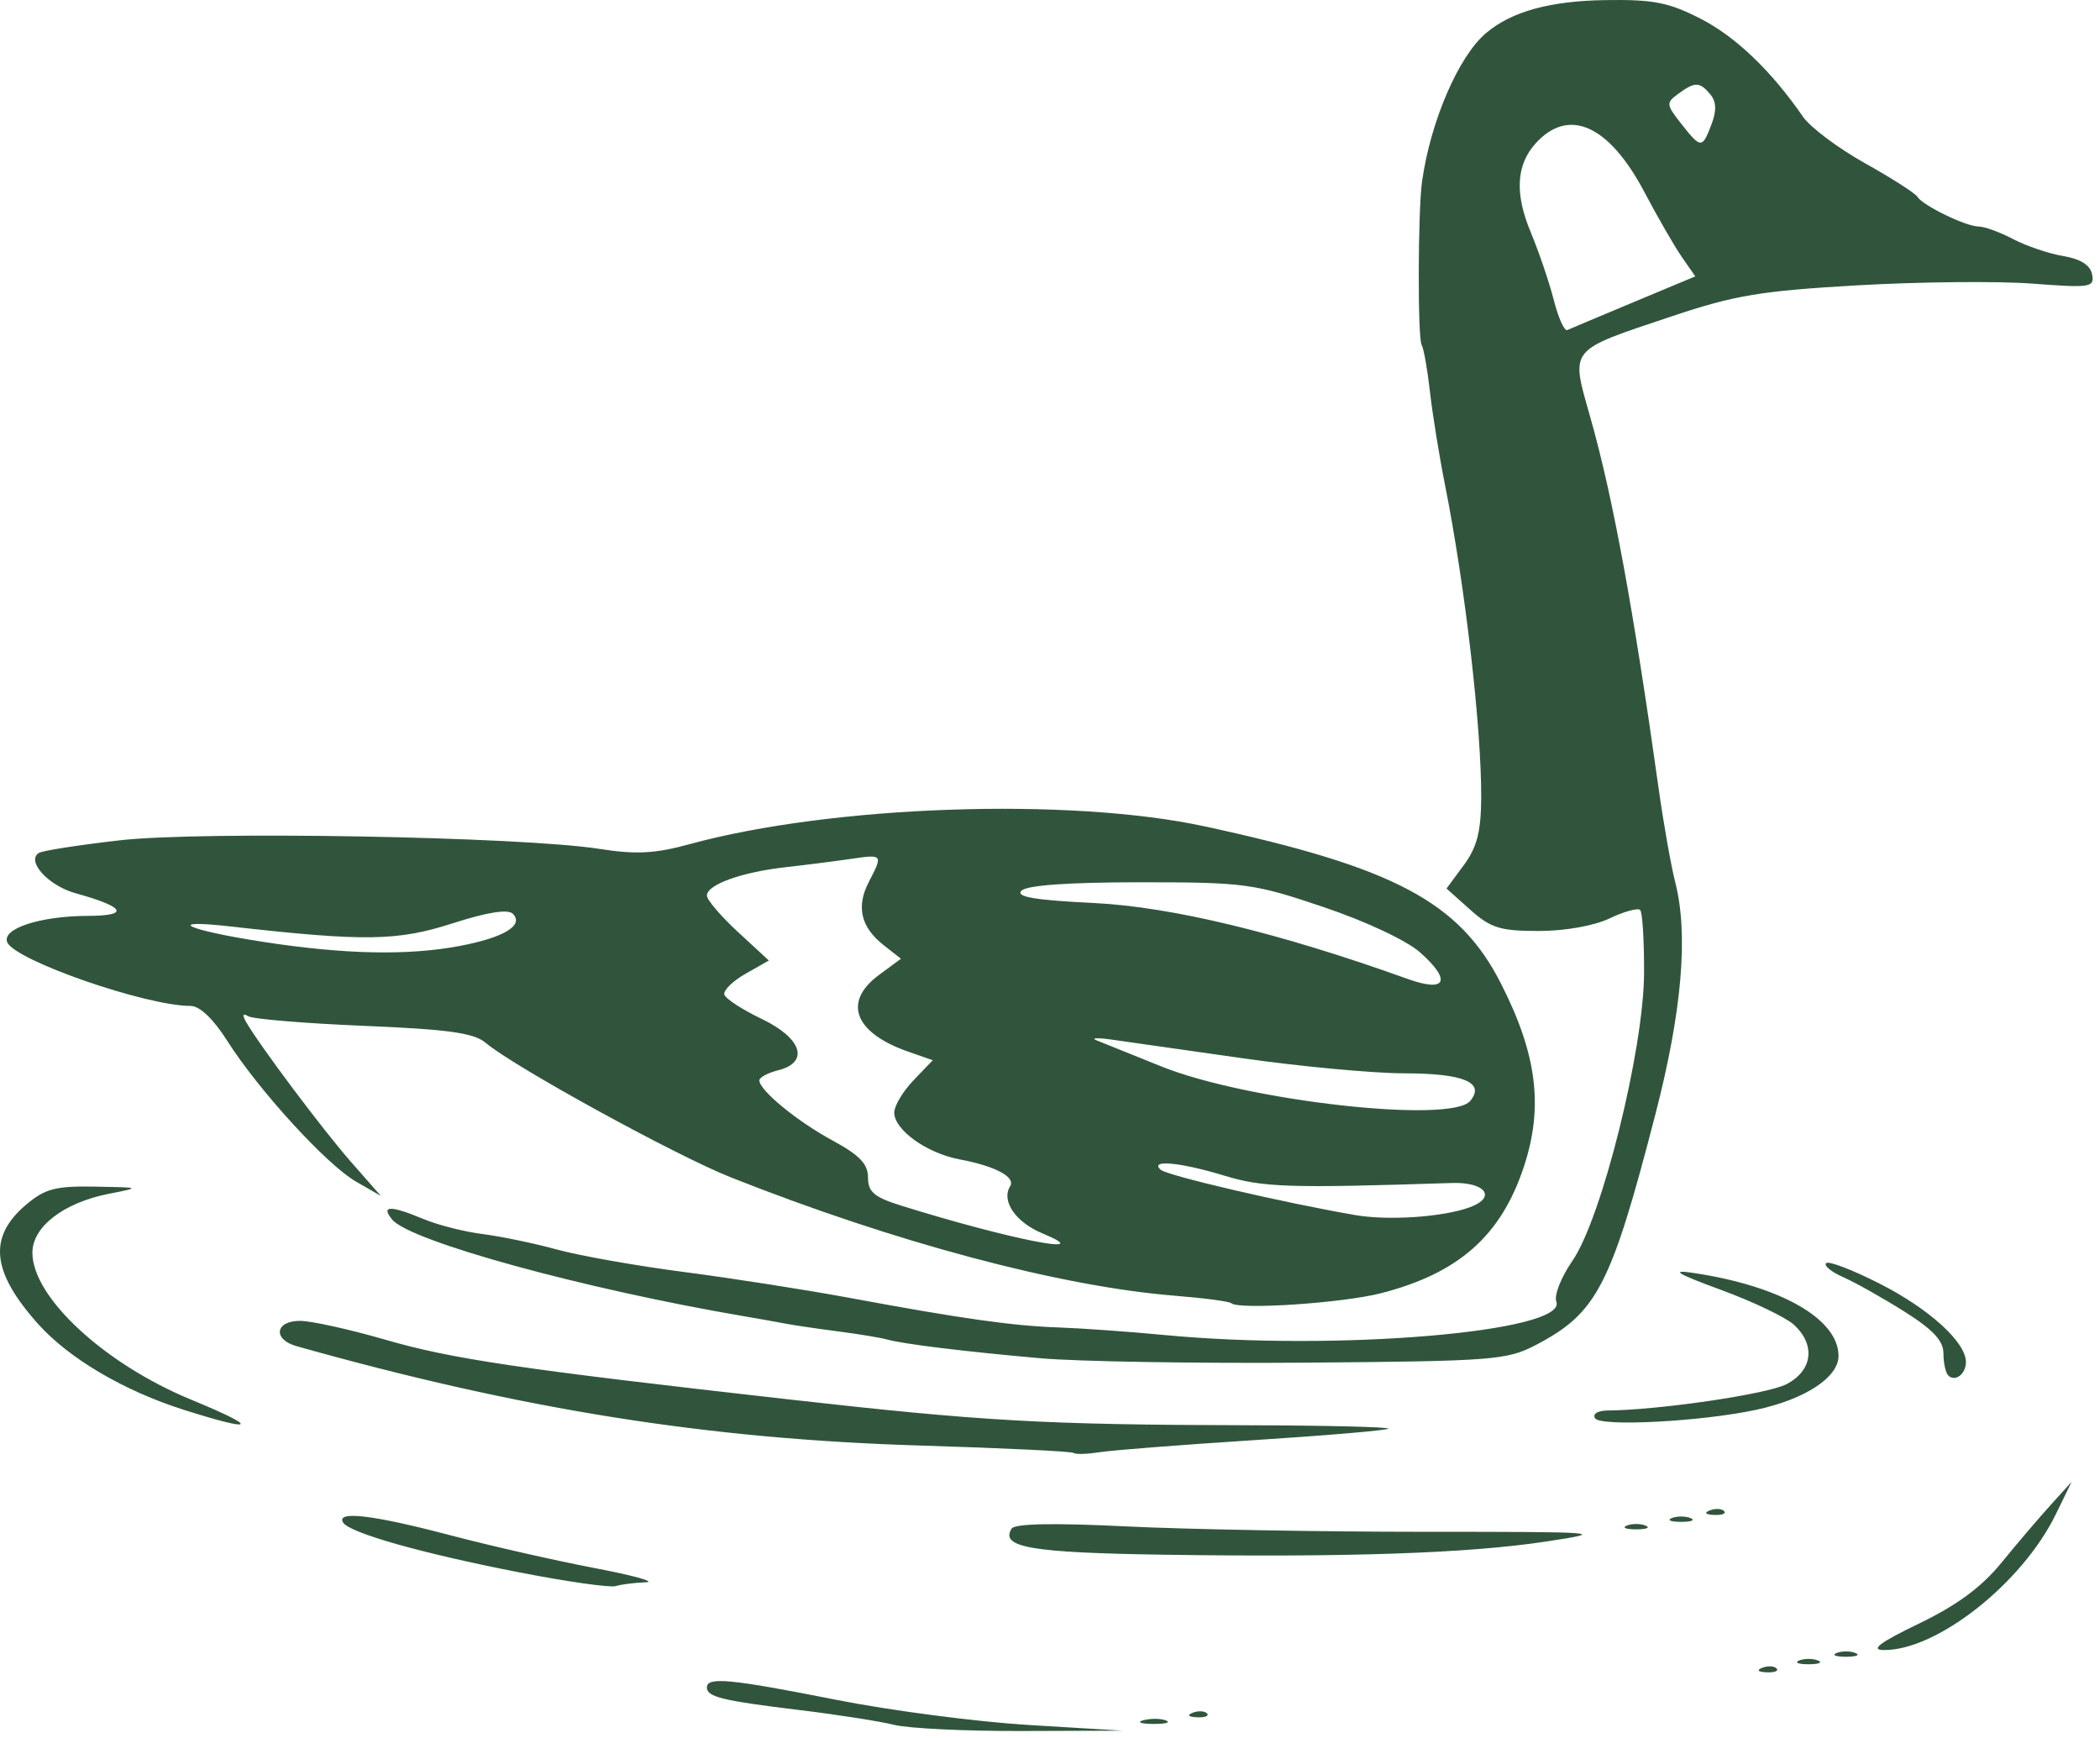 <?xml version="1.0" encoding="UTF-8" standalone="no"?><!DOCTYPE svg PUBLIC "-//W3C//DTD SVG 1.1//EN" "http://www.w3.org/Graphics/SVG/1.1/DTD/svg11.dtd"><svg width="100%" height="100%" viewBox="0 0 180 149" version="1.1" xmlns="http://www.w3.org/2000/svg" xmlns:xlink="http://www.w3.org/1999/xlink" xml:space="preserve" xmlns:serif="http://www.serif.com/" style="fill-rule:evenodd;clip-rule:evenodd;stroke-linejoin:round;stroke-miterlimit:2;"><path id="Floating-Goose-Outlines" serif:id="Floating Goose Outlines" d="M76.65,147.842c-1.236,-0.306 -4.85,-0.872 -8.029,-1.258c-6.724,-0.815 -8.03,-1.133 -8.03,-1.952c0,-0.927 2.015,-0.733 11.104,1.067c4.625,0.917 12.041,1.885 16.478,2.153l8.069,0.487l-8.672,0.029c-4.769,0.017 -9.683,-0.22 -10.92,-0.526l0,0Zm21.371,-0.4c0.625,-0.163 1.492,-0.152 1.927,0.024c0.435,0.176 -0.076,0.309 -1.136,0.296c-1.06,-0.013 -1.416,-0.157 -0.791,-0.32l-0,0Zm4.203,-0.636c0.464,-0.186 1.018,-0.163 1.231,0.051c0.214,0.213 -0.166,0.365 -0.843,0.337c-0.748,-0.031 -0.9,-0.183 -0.388,-0.388l0,0Zm48.82,-3.854c0.464,-0.186 1.018,-0.163 1.231,0.051c0.213,0.213 -0.166,0.365 -0.843,0.337c-0.748,-0.031 -0.901,-0.183 -0.388,-0.388l-0,-0Zm3.171,-0.629c0.442,-0.178 1.165,-0.178 1.606,-0c0.442,0.178 0.081,0.324 -0.803,0.324c-0.883,-0 -1.244,-0.146 -0.803,-0.324Zm3.212,-0.643c0.442,-0.178 1.165,-0.178 1.606,0c0.442,0.179 0.081,0.324 -0.803,0.324c-0.883,0 -1.244,-0.145 -0.803,-0.324Zm7.055,-2.519c3.272,-1.58 5.361,-3.121 7.066,-5.211c1.331,-1.633 3.23,-3.862 4.221,-4.954l1.8,-1.986l-1.364,2.794c-2.891,5.92 -10.219,11.69 -14.763,11.624c-1.158,-0.017 -0.31,-0.65 3.04,-2.267Zm-119.95,-4.386c-8.357,-1.628 -14.572,-3.385 -15.121,-4.274c-0.64,-1.034 2.544,-0.661 9.109,1.069c3.483,0.917 9.079,2.191 12.436,2.83c3.356,0.639 5.331,1.189 4.388,1.222c-0.942,0.033 -2.099,0.18 -2.569,0.326c-0.471,0.147 -4.18,-0.381 -8.243,-1.173Zm55.291,-1.517c-11.448,-0.169 -14.112,-0.623 -13.117,-2.234c0.269,-0.435 3.585,-0.501 9.789,-0.195c5.161,0.254 16.609,0.464 25.442,0.465c15.521,0.002 15.876,0.03 10.599,0.832c-6.63,1.009 -16.962,1.366 -32.713,1.133l0,-0.001Zm39.618,-2.498c0.442,-0.178 1.164,-0.178 1.606,0c0.442,0.179 0.08,0.324 -0.803,0.324c-0.883,0 -1.244,-0.145 -0.803,-0.324Zm3.854,-0.642c0.442,-0.178 1.165,-0.178 1.606,-0c0.442,0.178 0.081,0.324 -0.803,0.324c-0.883,-0 -1.244,-0.146 -0.803,-0.324Zm3.252,-0.656c0.464,-0.185 1.018,-0.162 1.231,0.051c0.214,0.213 -0.166,0.365 -0.843,0.337c-0.748,-0.031 -0.9,-0.183 -0.388,-0.388l0,0Zm-54.526,-4.928c-0.152,-0.134 -6.057,-0.419 -13.123,-0.633c-18.278,-0.555 -34.176,-3.087 -53.476,-8.517c-2.076,-0.584 -1.838,-2.188 0.321,-2.169c0.972,0.009 4.223,0.728 7.227,1.598c5.787,1.678 11.471,2.52 34.687,5.138c16.561,1.868 21.824,2.165 39.131,2.21c6.86,0.017 12.352,0.15 12.205,0.294c-0.148,0.144 -5.327,0.587 -11.509,0.984c-6.183,0.397 -12.13,0.861 -13.215,1.03c-1.085,0.17 -2.097,0.199 -2.248,0.065l-0,-0Zm-76.258,-3.693c-5.148,-1.63 -9.867,-4.413 -12.513,-7.379c-3.997,-4.48 -4.284,-7.453 -0.988,-10.226c1.604,-1.35 2.517,-1.588 5.865,-1.529c3.961,0.071 3.963,0.071 1.217,0.613c-3.897,0.767 -6.566,2.822 -6.566,5.054c0,3.82 6.177,9.534 13.623,12.601c5.896,2.428 5.592,2.84 -0.638,0.866Zm120.955,0.721c-0.229,-0.371 0.239,-0.659 1.079,-0.665c4.38,-0.033 13.672,-1.398 15.322,-2.251c2.258,-1.168 2.53,-3.392 0.626,-5.115c-0.701,-0.634 -3.519,-1.977 -6.263,-2.985c-3.716,-1.364 -4.334,-1.735 -2.42,-1.453c7.534,1.11 12.526,3.95 12.526,7.127c-0,1.833 -2.847,3.704 -7.012,4.608c-4.676,1.015 -13.399,1.477 -13.858,0.734Zm30.274,-3.669c-0.226,-0.226 -0.411,-1.077 -0.411,-1.89c-0,-1.087 -0.895,-2.042 -3.372,-3.601c-1.855,-1.167 -4.205,-2.488 -5.222,-2.935c-1.018,-0.446 -1.675,-0.987 -1.462,-1.2c0.214,-0.214 2.307,0.592 4.652,1.79c4.222,2.157 7.331,4.994 7.331,6.687c0,1.032 -0.929,1.736 -1.516,1.149Zm-77.816,-1.474c-6.58,-0.584 -11.757,-1.219 -13.168,-1.615c-0.53,-0.149 -2.409,-0.458 -4.176,-0.688c-1.766,-0.229 -3.789,-0.528 -4.496,-0.664c-0.707,-0.136 -2.297,-0.419 -3.533,-0.63c-13.72,-2.332 -28.643,-6.429 -30.184,-8.286c-1.014,-1.221 -0.153,-1.236 2.696,-0.045c1.22,0.51 3.496,1.087 5.057,1.283c1.561,0.197 4.429,0.794 6.372,1.327c1.943,0.534 6.857,1.402 10.92,1.929c4.063,0.528 10.422,1.522 14.132,2.209c9.714,1.8 13.983,2.403 17.986,2.542c1.943,0.067 5.99,0.356 8.993,0.643c14.806,1.413 34.617,-0.271 33.625,-2.858c-0.205,-0.534 0.412,-2.102 1.371,-3.486c2.519,-3.635 6.119,-18.078 6.149,-24.669c0.012,-2.781 -0.138,-5.218 -0.335,-5.414c-0.196,-0.197 -1.375,0.128 -2.619,0.721c-1.333,0.636 -3.832,1.079 -6.084,1.079c-3.289,-0 -4.107,-0.254 -5.859,-1.82l-2.036,-1.819l1.474,-1.994c1.13,-1.527 1.48,-2.867 1.499,-5.728c0.039,-5.962 -1.372,-18.191 -3.1,-26.86c-0.493,-2.473 -1.074,-6.073 -1.292,-8c-0.218,-1.927 -0.539,-3.734 -0.712,-4.014c-0.349,-0.565 -0.322,-11.464 0.034,-14.002c0.724,-5.158 3.125,-10.729 5.48,-12.72c2.186,-1.849 5.45,-2.755 10.19,-2.831c4.136,-0.066 5.457,0.19 8.185,1.584c3.022,1.545 6.068,4.458 8.802,8.419c0.625,0.904 3.007,2.69 5.294,3.969c2.288,1.279 4.312,2.573 4.499,2.876c0.469,0.759 4.169,2.558 5.262,2.558c0.493,-0 1.822,0.485 2.953,1.078c1.13,0.593 3.064,1.248 4.297,1.455c1.491,0.251 2.318,0.777 2.471,1.572c0.215,1.115 -0.134,1.168 -5.132,0.789c-2.949,-0.223 -9.698,-0.157 -14.997,0.148c-8.273,0.476 -10.519,0.851 -15.877,2.648c-9.001,3.019 -8.704,2.645 -6.978,8.754c1.92,6.794 3.675,16.344 5.832,31.733c0.421,3.003 1.061,6.616 1.422,8.029c1.145,4.475 0.578,11.086 -1.707,19.914c-3.81,14.721 -5.001,17.015 -10.261,19.759c-2.461,1.283 -3.672,1.376 -19.645,1.503c-9.362,0.075 -19.624,-0.095 -22.804,-0.378l0,0Zm50.872,-90.532l5.263,-2.199l-1.15,-1.655c-0.632,-0.91 -2.071,-3.405 -3.198,-5.545c-3.043,-5.776 -6.501,-7.333 -9.334,-4.202c-1.671,1.846 -1.807,4.298 -0.423,7.619c0.697,1.674 1.587,4.29 1.977,5.814c0.39,1.525 0.91,2.681 1.155,2.57c0.245,-0.111 2.815,-1.192 5.71,-2.402Zm6.649,-15.222c0.449,-1.181 0.421,-1.949 -0.094,-2.57c-0.909,-1.095 -1.317,-1.104 -2.744,-0.061c-1.065,0.779 -1.052,0.922 0.245,2.57c1.69,2.148 1.799,2.151 2.593,0.061l0,-0Zm-41.164,101.034c-0.164,-0.151 -2.343,-0.44 -4.842,-0.641c-9.821,-0.79 -23.985,-4.567 -38.065,-10.151c-4.709,-1.868 -18.56,-9.468 -20.985,-11.515c-1.019,-0.861 -3.18,-1.163 -10.468,-1.466c-5.051,-0.211 -9.504,-0.58 -9.895,-0.822c-0.465,-0.287 -0.534,-0.127 -0.2,0.462c1.114,1.963 6.573,9.25 9.001,12.015l2.569,2.926l-2.144,-1.238c-2.515,-1.452 -8.344,-7.829 -11.036,-12.074c-1.185,-1.868 -2.351,-2.975 -3.134,-2.975c-3.842,0 -15.127,-3.927 -15.719,-5.47c-0.448,-1.166 2.842,-2.236 6.916,-2.248c3.621,-0.011 3.217,-0.758 -1.048,-1.939c-2.345,-0.649 -4.268,-2.766 -3.144,-3.46c0.31,-0.192 3.418,-0.676 6.907,-1.076c7.042,-0.808 34.42,-0.32 41.143,0.734c3.131,0.49 4.753,0.406 7.708,-0.403c12.182,-3.333 32.563,-4.037 44.169,-1.527c16.261,3.517 21.821,6.466 25.384,13.462c3.109,6.106 3.666,10.609 1.948,15.77c-1.955,5.875 -5.597,9.085 -12.237,10.784c-3.304,0.846 -12.197,1.437 -12.828,0.852l0,0Zm-16.172,-5.979c-2.308,-0.957 -3.559,-2.78 -2.778,-4.045c0.489,-0.79 -1.278,-1.729 -4.33,-2.302c-2.813,-0.527 -5.603,-2.525 -5.603,-4.01c0,-0.574 0.743,-1.818 1.651,-2.766l1.651,-1.723l-2.091,-0.729c-4.628,-1.613 -5.649,-4.264 -2.53,-6.57l1.893,-1.399l-1.493,-1.174c-1.952,-1.536 -2.36,-3.289 -1.258,-5.413c1.222,-2.356 1.207,-2.375 -1.516,-1.974c-1.325,0.195 -3.855,0.517 -5.621,0.715c-3.769,0.422 -6.745,1.495 -6.745,2.432c0,0.364 1.195,1.766 2.655,3.114l2.656,2.451l-2.009,1.144c-1.104,0.629 -1.916,1.433 -1.804,1.786c0.112,0.353 1.555,1.29 3.207,2.081c3.452,1.654 4.108,3.72 1.398,4.4c-0.884,0.222 -1.606,0.61 -1.606,0.864c-0,0.853 3.234,3.508 6.286,5.16c2.299,1.245 3.028,2.007 3.028,3.165c-0,1.247 0.529,1.69 2.891,2.426c9.273,2.888 16.955,4.395 12.068,2.367Zm36.643,-2.25c2.3,-0.854 1.315,-2.166 -1.558,-2.073c-13.978,0.453 -16.175,0.383 -19.488,-0.625c-3.793,-1.155 -6.46,-1.404 -5.472,-0.511c0.559,0.504 10.479,2.816 16.669,3.885c2.866,0.495 7.565,0.172 9.849,-0.676Zm0.014,-9.107c1.309,-1.577 -0.564,-2.361 -5.655,-2.366c-2.667,-0.003 -8.897,-0.584 -13.843,-1.291c-4.946,-0.708 -10.005,-1.428 -11.241,-1.6c-1.237,-0.173 -1.815,-0.144 -1.285,0.064c0.53,0.209 3.01,1.208 5.512,2.221c7.359,2.98 24.876,4.944 26.512,2.972l0,0Zm-4.274,-12.712c-1.152,-1.029 -4.62,-2.662 -8.282,-3.899c-6.001,-2.028 -6.748,-2.13 -15.743,-2.13c-6.108,-0 -9.697,0.253 -10.161,0.718c-0.53,0.53 1.107,0.809 6.231,1.061c6.654,0.328 15.893,2.565 26.863,6.504c3.301,1.186 3.797,0.163 1.092,-2.254Zm-82.342,-0.571c3.807,-0.722 5.539,-1.773 4.551,-2.761c-0.416,-0.417 -2.196,-0.131 -5.192,0.832c-4.708,1.514 -7.537,1.553 -18.96,0.262c-5.797,-0.656 -3.891,0.283 2.636,1.298c7.038,1.094 12.513,1.213 16.965,0.369Z" style="fill:#30553c;fill-rule:nonzero;"/></svg>
